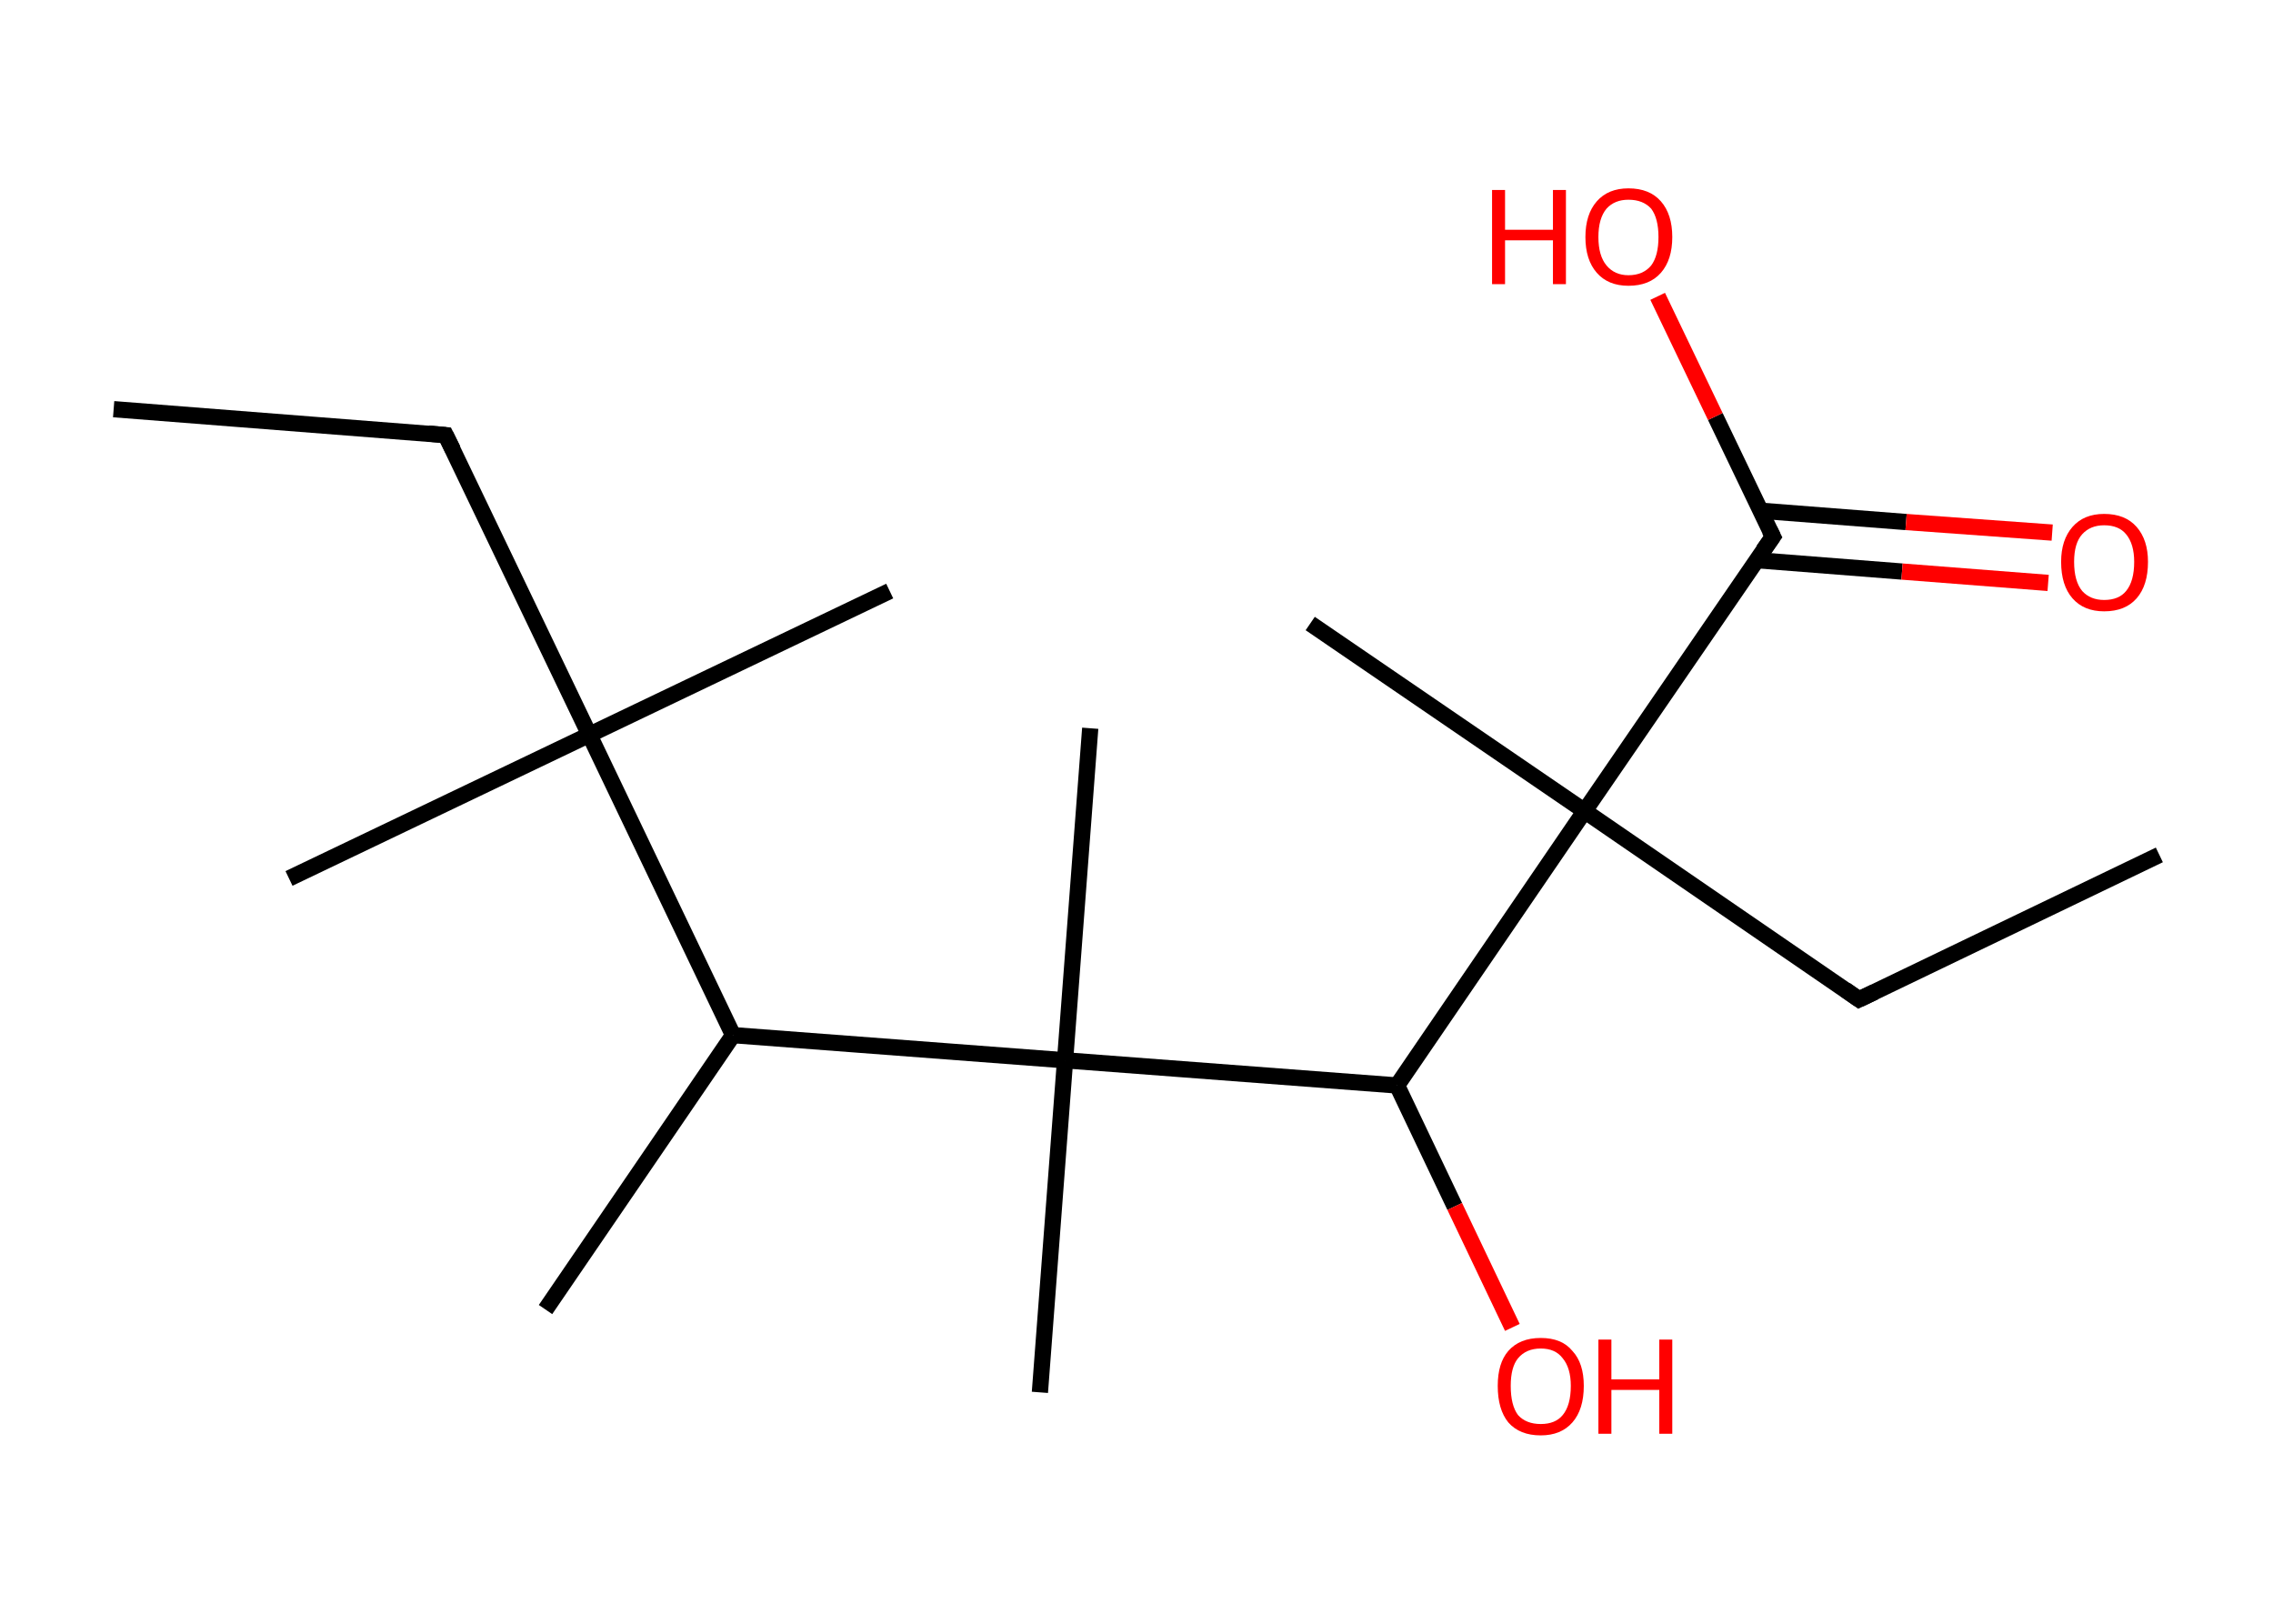 <?xml version='1.0' encoding='ASCII' standalone='yes'?>
<svg xmlns="http://www.w3.org/2000/svg" xmlns:rdkit="http://www.rdkit.org/xml" xmlns:xlink="http://www.w3.org/1999/xlink" version="1.1" baseProfile="full" xml:space="preserve" width="280px" height="200px" viewBox="0 0 280 200">
<!-- END OF HEADER -->
<rect style="opacity:1.0;fill:#FFFFFF;stroke:none" width="280.0" height="200.0" x="0.0" y="0.0"> </rect>
<path class="bond-0 atom-0 atom-1" d="M 14.0,50.4 L 54.9,53.6" style="fill:none;fill-rule:evenodd;stroke:#000000;stroke-width:2.0px;stroke-linecap:butt;stroke-linejoin:miter;stroke-opacity:1"/>
<path class="bond-1 atom-1 atom-2" d="M 54.9,53.6 L 72.6,90.5" style="fill:none;fill-rule:evenodd;stroke:#000000;stroke-width:2.0px;stroke-linecap:butt;stroke-linejoin:miter;stroke-opacity:1"/>
<path class="bond-2 atom-2 atom-3" d="M 72.6,90.5 L 35.6,108.2" style="fill:none;fill-rule:evenodd;stroke:#000000;stroke-width:2.0px;stroke-linecap:butt;stroke-linejoin:miter;stroke-opacity:1"/>
<path class="bond-3 atom-2 atom-4" d="M 72.6,90.5 L 109.6,72.8" style="fill:none;fill-rule:evenodd;stroke:#000000;stroke-width:2.0px;stroke-linecap:butt;stroke-linejoin:miter;stroke-opacity:1"/>
<path class="bond-4 atom-2 atom-5" d="M 72.6,90.5 L 90.3,127.5" style="fill:none;fill-rule:evenodd;stroke:#000000;stroke-width:2.0px;stroke-linecap:butt;stroke-linejoin:miter;stroke-opacity:1"/>
<path class="bond-5 atom-5 atom-6" d="M 90.3,127.5 L 67.2,161.3" style="fill:none;fill-rule:evenodd;stroke:#000000;stroke-width:2.0px;stroke-linecap:butt;stroke-linejoin:miter;stroke-opacity:1"/>
<path class="bond-6 atom-5 atom-7" d="M 90.3,127.5 L 131.2,130.6" style="fill:none;fill-rule:evenodd;stroke:#000000;stroke-width:2.0px;stroke-linecap:butt;stroke-linejoin:miter;stroke-opacity:1"/>
<path class="bond-7 atom-7 atom-8" d="M 131.2,130.6 L 134.3,89.7" style="fill:none;fill-rule:evenodd;stroke:#000000;stroke-width:2.0px;stroke-linecap:butt;stroke-linejoin:miter;stroke-opacity:1"/>
<path class="bond-8 atom-7 atom-9" d="M 131.2,130.6 L 128.1,171.5" style="fill:none;fill-rule:evenodd;stroke:#000000;stroke-width:2.0px;stroke-linecap:butt;stroke-linejoin:miter;stroke-opacity:1"/>
<path class="bond-9 atom-7 atom-10" d="M 131.2,130.6 L 172.1,133.7" style="fill:none;fill-rule:evenodd;stroke:#000000;stroke-width:2.0px;stroke-linecap:butt;stroke-linejoin:miter;stroke-opacity:1"/>
<path class="bond-10 atom-10 atom-11" d="M 172.1,133.7 L 179.2,148.6" style="fill:none;fill-rule:evenodd;stroke:#000000;stroke-width:2.0px;stroke-linecap:butt;stroke-linejoin:miter;stroke-opacity:1"/>
<path class="bond-10 atom-10 atom-11" d="M 179.2,148.6 L 186.3,163.5" style="fill:none;fill-rule:evenodd;stroke:#FF0000;stroke-width:2.0px;stroke-linecap:butt;stroke-linejoin:miter;stroke-opacity:1"/>
<path class="bond-11 atom-10 atom-12" d="M 172.1,133.7 L 195.2,99.9" style="fill:none;fill-rule:evenodd;stroke:#000000;stroke-width:2.0px;stroke-linecap:butt;stroke-linejoin:miter;stroke-opacity:1"/>
<path class="bond-12 atom-12 atom-13" d="M 195.2,99.9 L 161.4,76.8" style="fill:none;fill-rule:evenodd;stroke:#000000;stroke-width:2.0px;stroke-linecap:butt;stroke-linejoin:miter;stroke-opacity:1"/>
<path class="bond-13 atom-12 atom-14" d="M 195.2,99.9 L 229.0,123.1" style="fill:none;fill-rule:evenodd;stroke:#000000;stroke-width:2.0px;stroke-linecap:butt;stroke-linejoin:miter;stroke-opacity:1"/>
<path class="bond-14 atom-14 atom-15" d="M 229.0,123.1 L 266.0,105.3" style="fill:none;fill-rule:evenodd;stroke:#000000;stroke-width:2.0px;stroke-linecap:butt;stroke-linejoin:miter;stroke-opacity:1"/>
<path class="bond-15 atom-12 atom-16" d="M 195.2,99.9 L 218.4,66.1" style="fill:none;fill-rule:evenodd;stroke:#000000;stroke-width:2.0px;stroke-linecap:butt;stroke-linejoin:miter;stroke-opacity:1"/>
<path class="bond-16 atom-16 atom-17" d="M 216.4,69.0 L 234.3,70.4" style="fill:none;fill-rule:evenodd;stroke:#000000;stroke-width:2.0px;stroke-linecap:butt;stroke-linejoin:miter;stroke-opacity:1"/>
<path class="bond-16 atom-16 atom-17" d="M 234.3,70.4 L 252.3,71.8" style="fill:none;fill-rule:evenodd;stroke:#FF0000;stroke-width:2.0px;stroke-linecap:butt;stroke-linejoin:miter;stroke-opacity:1"/>
<path class="bond-16 atom-16 atom-17" d="M 216.8,62.9 L 234.8,64.3" style="fill:none;fill-rule:evenodd;stroke:#000000;stroke-width:2.0px;stroke-linecap:butt;stroke-linejoin:miter;stroke-opacity:1"/>
<path class="bond-16 atom-16 atom-17" d="M 234.8,64.3 L 252.8,65.6" style="fill:none;fill-rule:evenodd;stroke:#FF0000;stroke-width:2.0px;stroke-linecap:butt;stroke-linejoin:miter;stroke-opacity:1"/>
<path class="bond-17 atom-16 atom-18" d="M 218.4,66.1 L 211.3,51.3" style="fill:none;fill-rule:evenodd;stroke:#000000;stroke-width:2.0px;stroke-linecap:butt;stroke-linejoin:miter;stroke-opacity:1"/>
<path class="bond-17 atom-16 atom-18" d="M 211.3,51.3 L 204.2,36.5" style="fill:none;fill-rule:evenodd;stroke:#FF0000;stroke-width:2.0px;stroke-linecap:butt;stroke-linejoin:miter;stroke-opacity:1"/>
<path d="M 52.8,53.4 L 54.9,53.6 L 55.8,55.4" style="fill:none;stroke:#000000;stroke-width:2.0px;stroke-linecap:butt;stroke-linejoin:miter;stroke-opacity:1;"/>
<path d="M 227.3,121.9 L 229.0,123.1 L 230.9,122.2" style="fill:none;stroke:#000000;stroke-width:2.0px;stroke-linecap:butt;stroke-linejoin:miter;stroke-opacity:1;"/>
<path d="M 217.2,67.8 L 218.4,66.1 L 218.0,65.3" style="fill:none;stroke:#000000;stroke-width:2.0px;stroke-linecap:butt;stroke-linejoin:miter;stroke-opacity:1;"/>
<path class="atom-11" d="M 184.5 170.7 Q 184.5 167.9, 185.8 166.4 Q 187.2 164.8, 189.8 164.8 Q 192.4 164.8, 193.7 166.4 Q 195.1 167.9, 195.1 170.7 Q 195.1 173.6, 193.7 175.2 Q 192.3 176.8, 189.8 176.8 Q 187.2 176.8, 185.8 175.2 Q 184.5 173.6, 184.5 170.7 M 189.8 175.4 Q 191.6 175.4, 192.5 174.3 Q 193.5 173.1, 193.5 170.7 Q 193.5 168.5, 192.5 167.3 Q 191.6 166.1, 189.8 166.1 Q 188.0 166.1, 187.0 167.3 Q 186.1 168.4, 186.1 170.7 Q 186.1 173.1, 187.0 174.3 Q 188.0 175.4, 189.8 175.4 " fill="#FF0000"/>
<path class="atom-11" d="M 196.9 165.0 L 198.5 165.0 L 198.5 169.9 L 204.4 169.9 L 204.4 165.0 L 206.0 165.0 L 206.0 176.6 L 204.4 176.6 L 204.4 171.2 L 198.5 171.2 L 198.5 176.6 L 196.9 176.6 L 196.9 165.0 " fill="#FF0000"/>
<path class="atom-17" d="M 253.9 69.2 Q 253.9 66.5, 255.3 64.9 Q 256.7 63.3, 259.2 63.3 Q 261.8 63.3, 263.2 64.9 Q 264.6 66.5, 264.6 69.2 Q 264.6 72.1, 263.2 73.7 Q 261.8 75.3, 259.2 75.3 Q 256.7 75.3, 255.3 73.7 Q 253.9 72.1, 253.9 69.2 M 259.2 73.9 Q 261.0 73.9, 261.9 72.8 Q 262.9 71.6, 262.9 69.2 Q 262.9 67.0, 261.9 65.8 Q 261.0 64.7, 259.2 64.7 Q 257.5 64.7, 256.5 65.8 Q 255.5 66.9, 255.5 69.2 Q 255.5 71.6, 256.5 72.8 Q 257.5 73.9, 259.2 73.9 " fill="#FF0000"/>
<path class="atom-18" d="M 183.8 23.4 L 185.4 23.4 L 185.4 28.3 L 191.3 28.3 L 191.3 23.4 L 192.9 23.4 L 192.9 35.0 L 191.3 35.0 L 191.3 29.6 L 185.4 29.6 L 185.4 35.0 L 183.8 35.0 L 183.8 23.4 " fill="#FF0000"/>
<path class="atom-18" d="M 195.3 29.2 Q 195.3 26.4, 196.7 24.8 Q 198.1 23.2, 200.6 23.2 Q 203.2 23.2, 204.6 24.8 Q 206.0 26.4, 206.0 29.2 Q 206.0 32.0, 204.6 33.6 Q 203.2 35.2, 200.6 35.2 Q 198.1 35.2, 196.7 33.6 Q 195.3 32.0, 195.3 29.2 M 200.6 33.9 Q 202.4 33.9, 203.4 32.7 Q 204.3 31.5, 204.3 29.2 Q 204.3 26.9, 203.4 25.7 Q 202.4 24.6, 200.6 24.6 Q 198.9 24.6, 197.9 25.7 Q 196.9 26.9, 196.9 29.2 Q 196.9 31.5, 197.9 32.7 Q 198.9 33.9, 200.6 33.9 " fill="#FF0000"/>
</svg>
